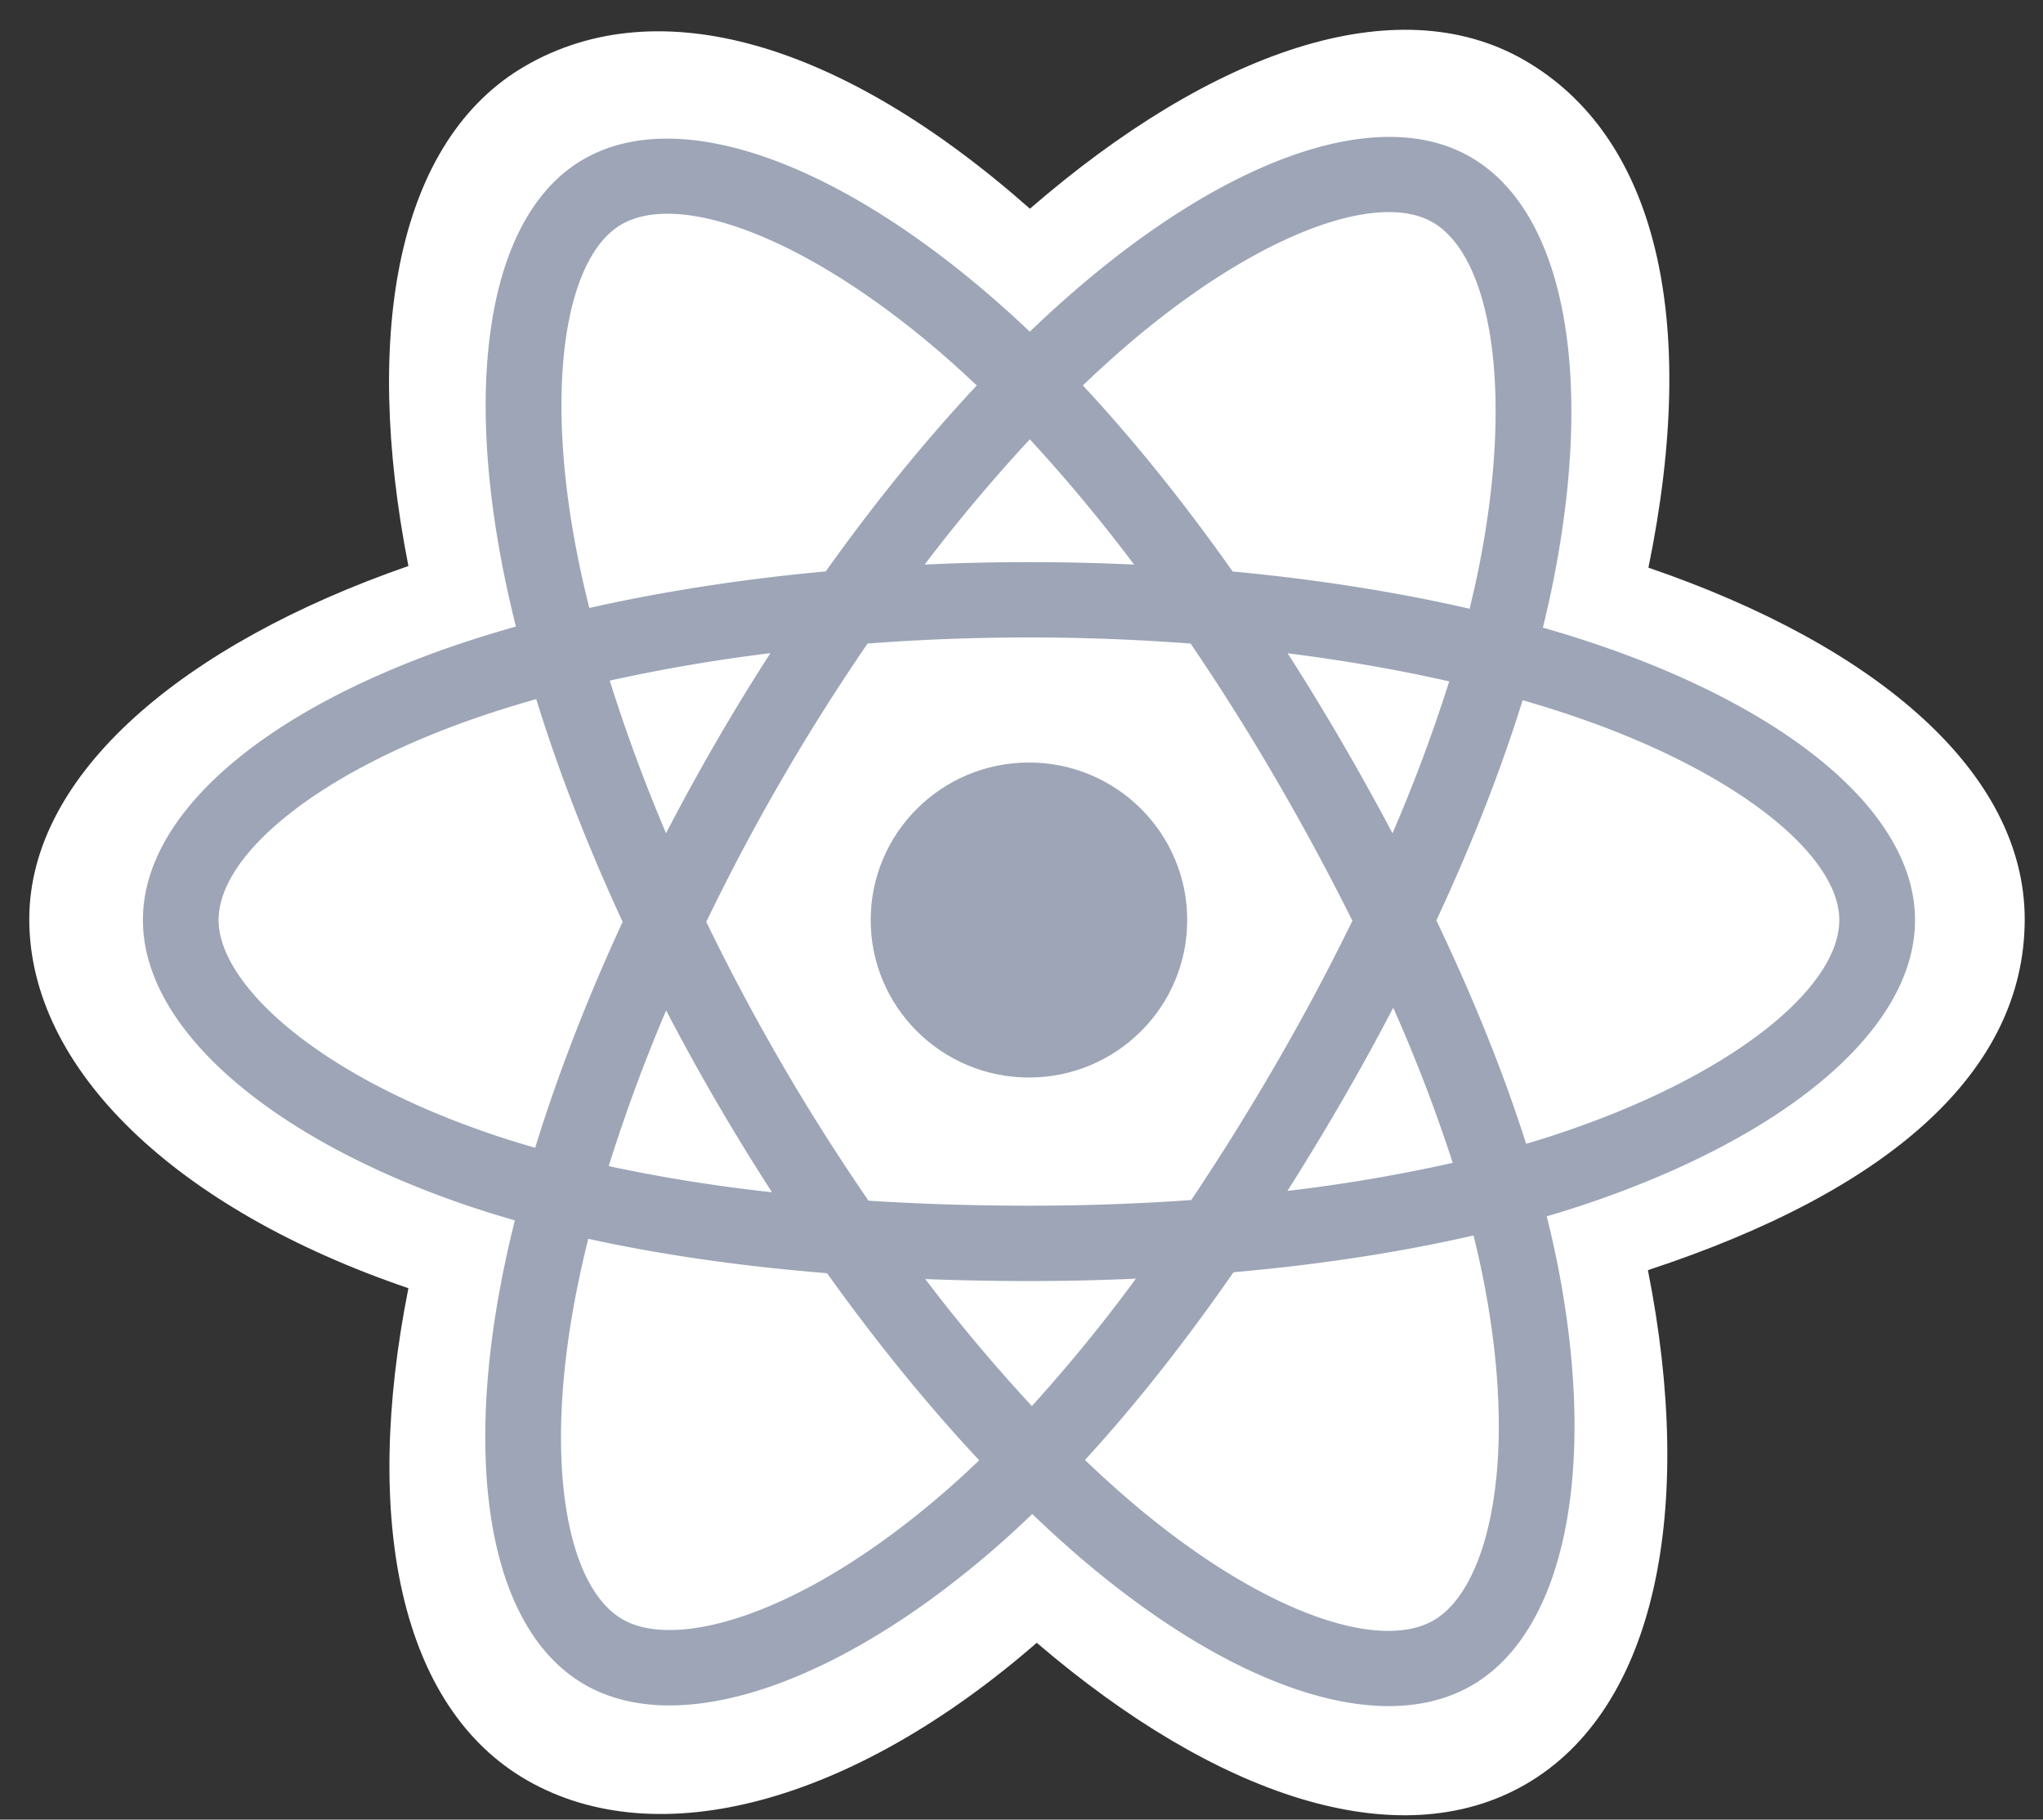 <svg width="64" height="57" fill="none" xmlns="http://www.w3.org/2000/svg"><rect width="100%" height="100%" fill="#333333" stroke="none"/><g clip-path="url(#clip0)"><path d="M.917 28.797c0 4.698 4.61 9.084 11.877 11.556-1.45 7.271-.26 13.132 3.719 15.415 4.09 2.347 10.182.722 15.965-4.308 5.636 4.827 11.333 6.727 15.308 4.437 4.086-2.354 5.329-8.611 3.837-16.11 7.57-2.49 11.804-6.23 11.804-10.99 0-4.589-4.618-8.559-11.788-11.015 1.606-7.808.245-13.526-3.898-15.904-3.995-2.292-9.758-.294-15.477 4.66-5.95-5.259-11.657-6.864-15.796-4.48-3.99 2.3-5.13 8.267-3.674 15.672C5.772 20.167.917 24.227.917 28.797z" fill="#fff"/><path d="M50.12 20.22a37.355 37.355 0 0 0-1.787-.56c.101-.41.194-.815.276-1.213 1.353-6.535.469-11.8-2.552-13.533-2.896-1.662-7.632.071-12.415 4.214-.46.398-.922.82-1.383 1.262a33.561 33.561 0 0 0-.92-.845c-5.013-4.43-10.038-6.297-13.055-4.558-2.893 1.666-3.75 6.616-2.532 12.809.117.598.255 1.209.41 1.83a36.89 36.89 0 0 0-2.055.643c-5.877 2.04-9.63 5.235-9.63 8.55 0 3.424 4.029 6.859 10.15 8.941.484.164.985.32 1.502.467a35.37 35.37 0 0 0-.436 1.972c-1.161 6.086-.255 10.918 2.631 12.575 2.98 1.71 7.983-.048 12.854-4.285.385-.335.77-.69 1.158-1.063.502.481 1.003.936 1.5 1.363 4.719 4.04 9.379 5.672 12.261 4.011 2.978-1.715 3.946-6.906 2.69-13.222a31.26 31.26 0 0 0-.334-1.477c.352-.103.697-.21 1.033-.32 6.364-2.1 10.505-5.492 10.505-8.961 0-3.328-3.875-6.545-9.87-8.6z" fill="#9DA5B7"/><path d="M48.74 35.54c-.303.1-.615.196-.932.29-.703-2.213-1.651-4.567-2.812-6.999 1.108-2.374 2.02-4.698 2.702-6.897.568.164 1.12.336 1.65.518 5.138 1.76 8.271 4.362 8.271 6.367 0 2.136-3.384 4.909-8.879 6.72zm-2.28 4.496c.556 2.793.635 5.318.267 7.292-.33 1.773-.996 2.956-1.818 3.43-1.75 1.007-5.49-.303-9.526-3.758a34.42 34.42 0 0 1-1.395-1.267c1.564-1.702 3.127-3.682 4.653-5.88 2.684-.237 5.22-.624 7.519-1.153.113.454.213.9.3 1.336zM23.402 50.583c-1.709.601-3.07.618-3.893.146-1.751-1.005-2.48-4.885-1.486-10.09a34.04 34.04 0 0 1 .405-1.834c2.274.5 4.791.86 7.481 1.078 1.536 2.15 3.145 4.128 4.766 5.86-.354.34-.707.663-1.058.969-2.154 1.873-4.312 3.203-6.215 3.871zm-8.007-15.056c-2.707-.921-4.943-2.118-6.475-3.424-1.377-1.173-2.072-2.338-2.072-3.284 0-2.011 3.014-4.577 8.04-6.321.61-.212 1.248-.411 1.91-.599.696 2.25 1.607 4.6 2.707 6.978-1.114 2.413-2.039 4.802-2.74 7.077-.472-.135-.93-.278-1.37-.427zm2.684-18.184c-1.043-5.306-.35-9.31 1.393-10.314 1.857-1.07 5.964.456 10.293 4.28.276.245.554.501.833.766-1.613 1.723-3.207 3.686-4.73 5.824-2.61.24-5.11.628-7.407 1.146a34.571 34.571 0 0 1-.382-1.702zm23.946 5.884a74.978 74.978 0 0 0-1.688-2.763c1.771.223 3.468.519 5.062.88a50.232 50.232 0 0 1-1.777 4.758 82.102 82.102 0 0 0-1.597-2.875zm-9.765-9.466a50.507 50.507 0 0 1 3.267 3.925 70.089 70.089 0 0 0-6.561-.001 52.137 52.137 0 0 1 3.294-3.923zm-9.828 9.483a69.625 69.625 0 0 0-1.567 2.856 51.943 51.943 0 0 1-1.764-4.78 53.7 53.7 0 0 1 5.033-.86 69.298 69.298 0 0 0-1.702 2.783zm1.753 14.103a50.681 50.681 0 0 1-5.117-.818 52.834 52.834 0 0 1 1.8-4.878 69.525 69.525 0 0 0 3.317 5.696zm8.14 6.697a53.014 53.014 0 0 1-3.34-3.978 83.29 83.29 0 0 0 3.249.063c1.131 0 2.25-.026 3.35-.075a50.223 50.223 0 0 1-3.258 3.99zm11.32-12.478a49.908 49.908 0 0 1 1.864 4.86 50.54 50.54 0 0 1-5.178.879 82.5 82.5 0 0 0 1.704-2.811 74.957 74.957 0 0 0 1.61-2.928zm-3.664 1.749a77.355 77.355 0 0 1-2.663 4.276 71.79 71.79 0 0 1-5.084.177c-1.728 0-3.408-.053-5.027-.157a66.867 66.867 0 0 1-2.713-4.283 66.234 66.234 0 0 1-2.369-4.452 66.827 66.827 0 0 1 2.362-4.454 66.237 66.237 0 0 1 2.692-4.264 67.52 67.52 0 0 1 5.055-.19c1.718 0 3.413.066 5.064.192a71.062 71.062 0 0 1 2.675 4.25 77.207 77.207 0 0 1 2.393 4.433 70.983 70.983 0 0 1-2.385 4.472zm4.892-26.356c1.859 1.067 2.582 5.37 1.414 11.012-.075.36-.159.727-.25 1.098-2.303-.529-4.804-.922-7.422-1.167-1.526-2.162-3.107-4.127-4.693-5.828.426-.409.852-.798 1.277-1.166 4.098-3.55 7.929-4.95 9.674-3.949z" fill="#fff"/><path d="M32.234 23.886c2.737 0 4.957 2.209 4.957 4.934 0 2.724-2.22 4.933-4.957 4.933-2.738 0-4.958-2.209-4.958-4.933 0-2.725 2.22-4.934 4.958-4.934z" fill="#9DA5B7"/></g><defs><clipPath id="clip0"><path fill="#fff" d="M.731.74h62.896v56.236H.731z"/></clipPath></defs></svg>